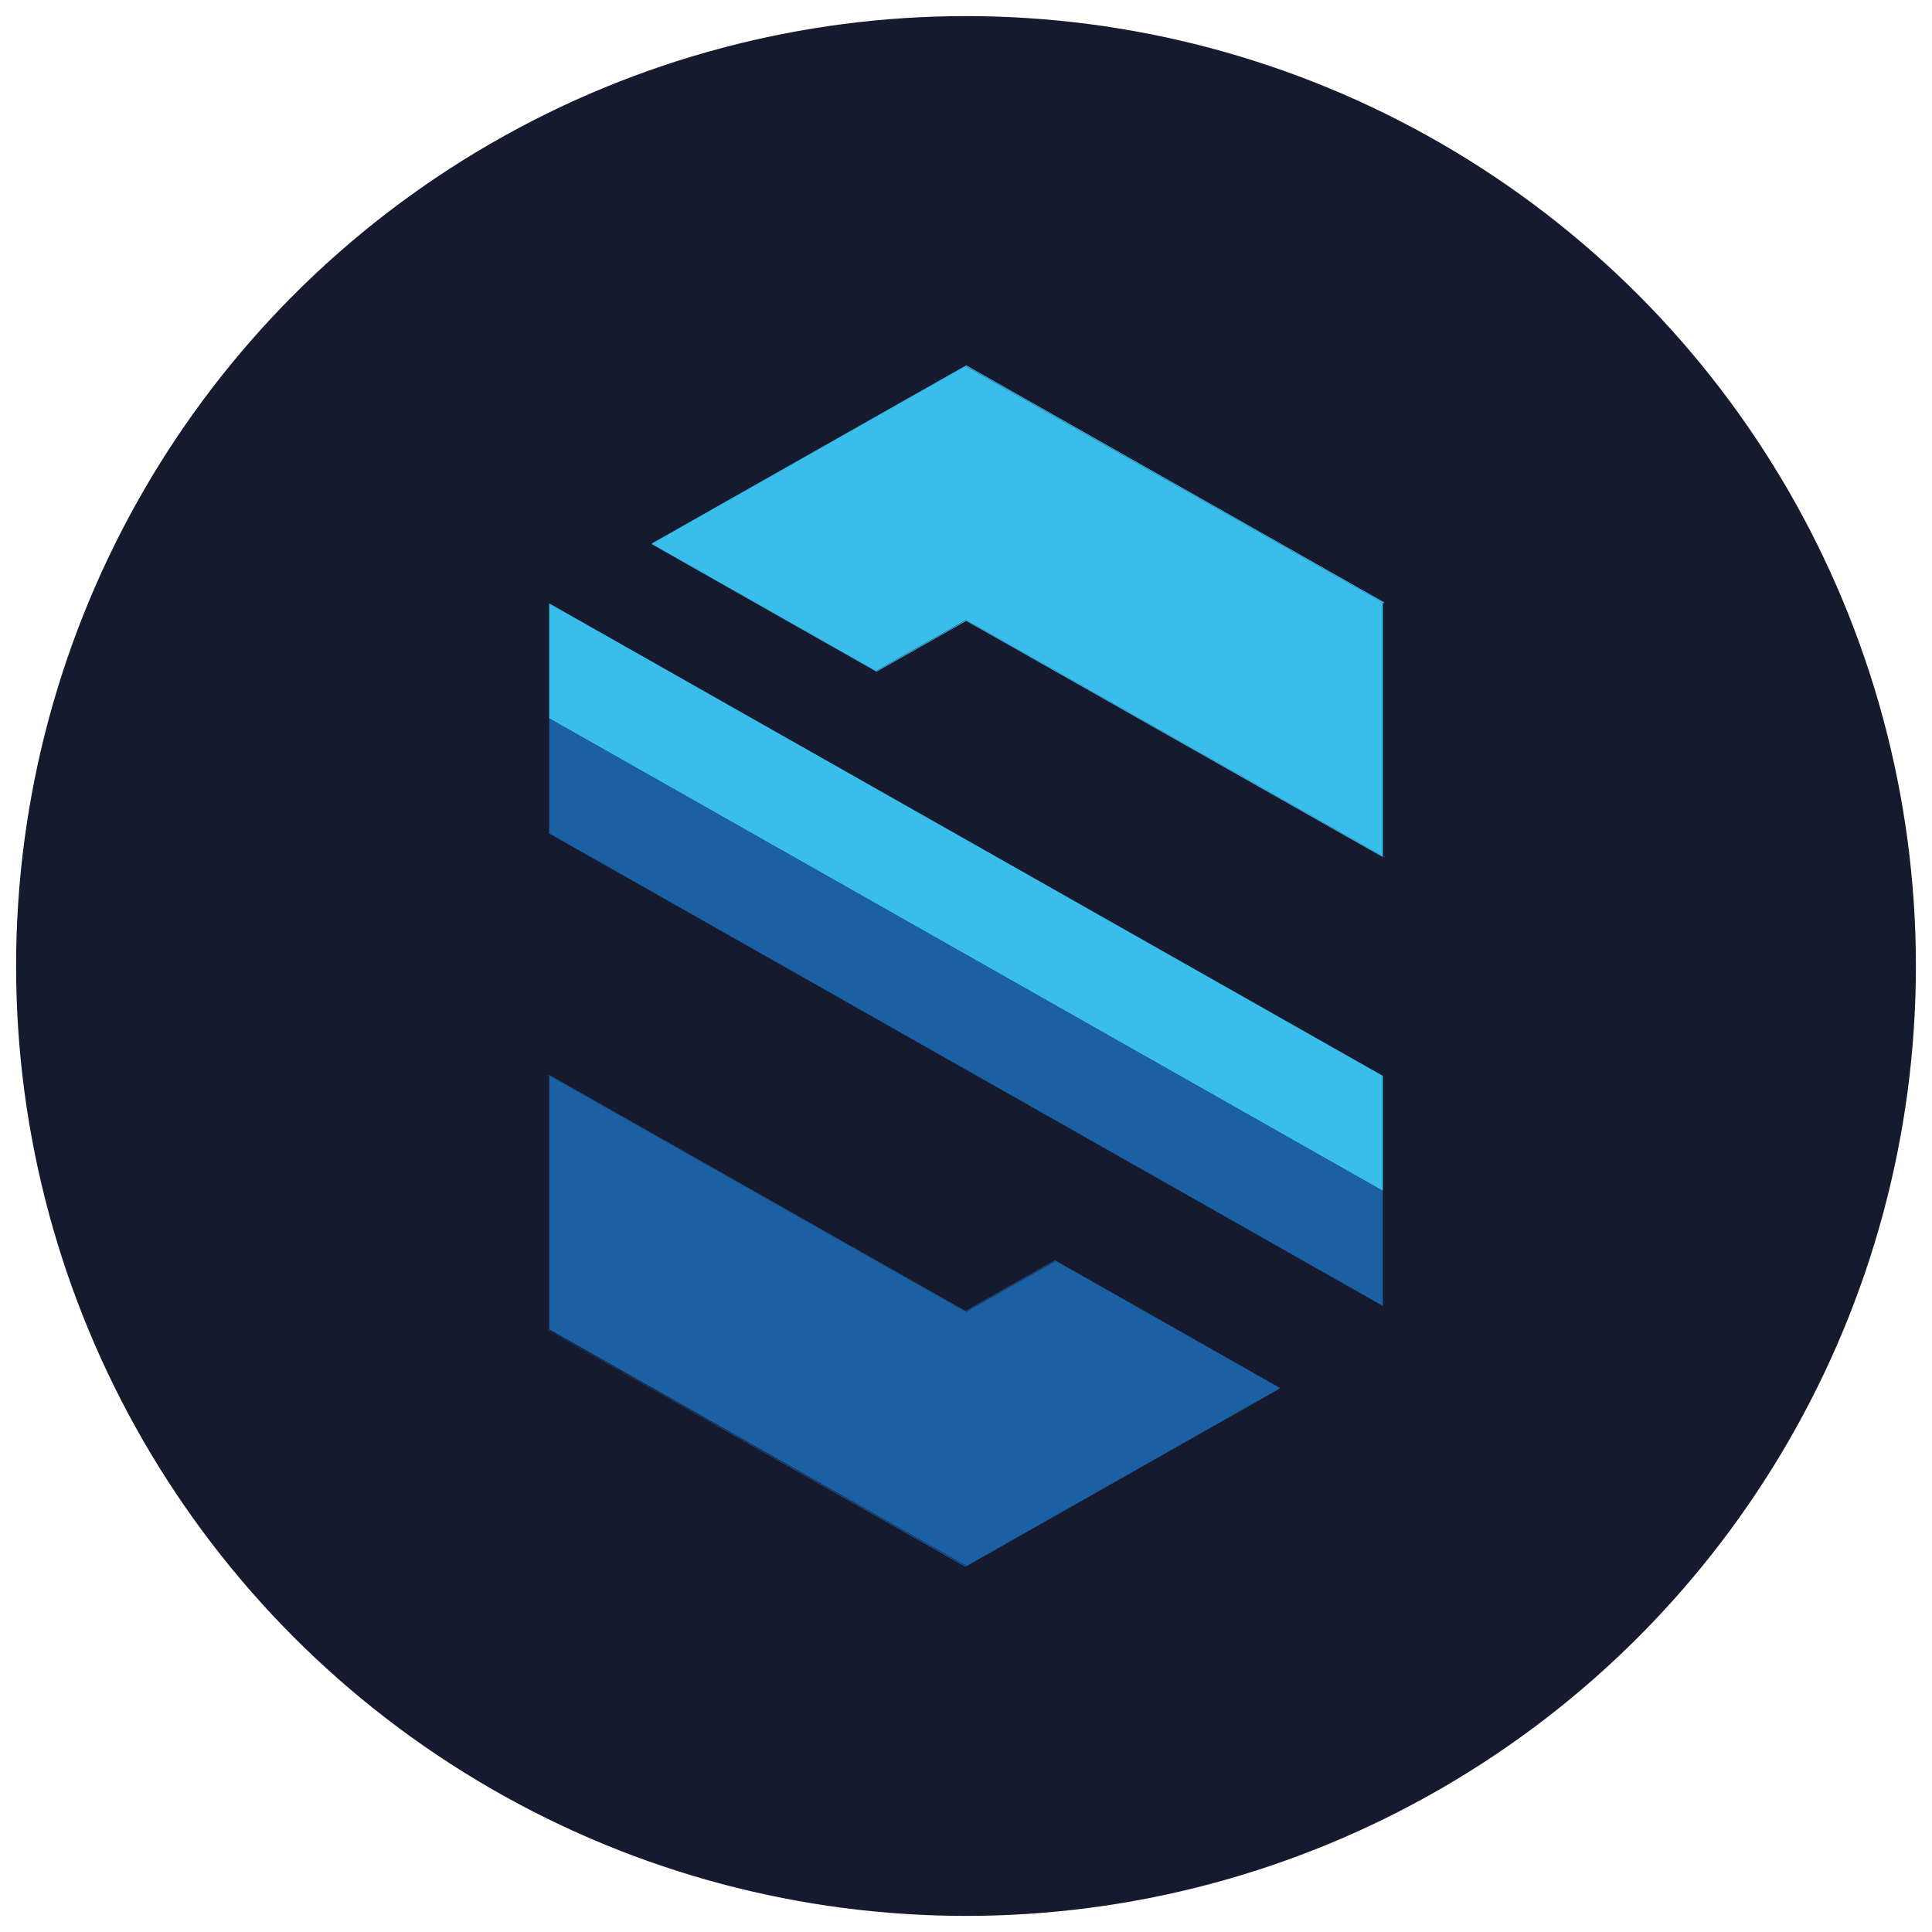 <?xml version="1.0" encoding="utf-8"?>
<!-- Generator: Adobe Illustrator 24.3.0, SVG Export Plug-In . SVG Version: 6.00 Build 0)  -->
<svg version="1.1" xmlns="http://www.w3.org/2000/svg" xmlns:xlink="http://www.w3.org/1999/xlink" x="0px" y="0px"
	 viewBox="0 0 1080 1080" style="enable-background:new 0 0 1080 1080;" xml:space="preserve">
<style type="text/css">
	.st0{fill:#151A2F;}
	.st1{fill:#39BEEC;}
	.st2{fill:#1B60A3;}
</style>
<g id="Layer_1">
	<g>
		<circle class="st0" cx="540" cy="540" r="531"/>
	</g>
</g>
<g id="Layer_4">
	<g id="Layer_4_1_">
		<polygon class="st1" points="773,665.7 307,401.6 307,337.3 773,601.4 		"/>
		<polygon class="st2" points="773,730 307,465.9 307,401.6 773,665.7 		"/>
	</g>
	<g id="Layer_6">
		<g id="XMLID_3_">
			<g>
				<polygon class="st1" points="773.9,336.8 773.7,337.1 773,337 773,337 773,337 773,336.8 539.9,204.6 540.1,204.2 				"/>
				<polygon class="st1" points="774.3,478.7 774.1,479.1 774,479 774,479 774,478.6 				"/>
				<polygon class="st1" points="773,478.8 773,479 773.5,479 773,479.1 773,478.6 				"/>
				<polygon class="st1" points="773,337 773,478.8 773,478.6 773,336.8 				"/>
				<polygon class="st1" points="773,337 773,337 773,336.8 773,337 				"/>
				<polygon class="st1" points="773.3,479 773,479 773,478.8 				"/>
				<polygon class="st1" points="773,478.6 773,479.1 540,347 540,347 539.9,346.7 539.7,346.7 539.9,346.5 				"/>
				<polygon class="st1" points="773,336.8 773,478.6 539.9,346.5 539.7,346.7 489.8,375 364.5,304 539.7,204.7 539.6,204.6 
					539.7,204.6 				"/>
				<polygon class="st1" points="540.1,346.7 540.3,347 540.3,347 539.9,346.8 540,346.7 				"/>
				<polygon class="st1" points="540.3,347 490.1,375.4 490.2,375.2 490,375 540,346.7 539.9,346.8 				"/>
				<polygon class="st1" points="539.9,204.6 539.9,204.7 364.8,304 364.6,303.9 364.5,304 364.4,303.8 539.8,204.4 				"/>
				<polygon class="st1" points="490.2,375.2 490.1,375.4 490,375.5 489.7,375.3 489.7,375.2 490,375 				"/>
				<polygon class="st1" points="490.1,375.4 490.1,375.5 490,375.5 				"/>
				<polygon class="st1" points="490,375.5 489.9,375.5 489.7,375.3 				"/>
				<polygon class="st1" points="490,375 489.7,375.2 489.7,375.3 364.4,304.2 364.5,304 364.6,304.1 364.8,304 				"/>
				<polygon class="st1" points="364.8,304 364.6,304.1 364.5,304 364.6,303.9 				"/>
			</g>
		</g>
		<g id="XMLID_4_">
			<g>
				<polygon class="st2" points="305.9,743.2 306.1,742.9 306,742.9 306,743 306,743 306,743.1 539.8,875.4 539.6,875.8 				"/>
				<polygon class="st2" points="305.7,601.2 305.9,600.9 306,601 306,601 306,601.4 				"/>
				<polygon class="st2" points="306,601.2 306,601 306.2,601 306,600.9 306,601.3 				"/>
				<polygon class="st2" points="306,742.9 306,601.2 306,601.3 306,743.1 				"/>
				<polygon class="st2" points="306,743 306,742.9 306,743.1 306,743 				"/>
				<polygon class="st2" points="306.7,601 307,601 307,601.2 				"/>
				<polygon class="st2" points="307,601.3 307,600.9 539.9,733 539.9,733 540.1,733.3 540.3,733.2 540.1,733.5 				"/>
				<polygon class="st2" points="307,743.1 307,601.3 540.1,733.5 540.3,733.2 590.2,704.9 715.5,776 540.3,875.3 540.4,875.4 
					540.3,875.4 				"/>
				<polygon class="st2" points="539.6,733.3 539.5,733 539.5,733 539.8,733.2 539.8,733.2 				"/>
				<polygon class="st2" points="539.5,733 589.6,704.6 589.5,704.8 589.7,704.9 539.8,733.2 539.8,733.2 				"/>
				<polygon class="st2" points="539.9,875.4 539.8,875.3 715,776 715.1,776 715.2,776 715.3,776.2 540,875.6 				"/>
				<polygon class="st2" points="589.5,704.8 589.6,704.6 589.7,704.5 590,704.7 590,704.7 589.7,704.9 				"/>
				<polygon class="st2" points="589.6,704.6 589.7,704.5 589.7,704.5 				"/>
				<polygon class="st2" points="589.7,704.9 590,704.7 590,704.7 715.3,775.8 715.2,776 715.1,775.9 715,776 				"/>
				<polygon class="st2" points="589.7,704.5 589.9,704.5 590,704.7 				"/>
				<polygon class="st2" points="715,776 715.1,775.9 715.2,776 715.1,776 				"/>
			</g>
		</g>
	</g>
</g>
</svg>
